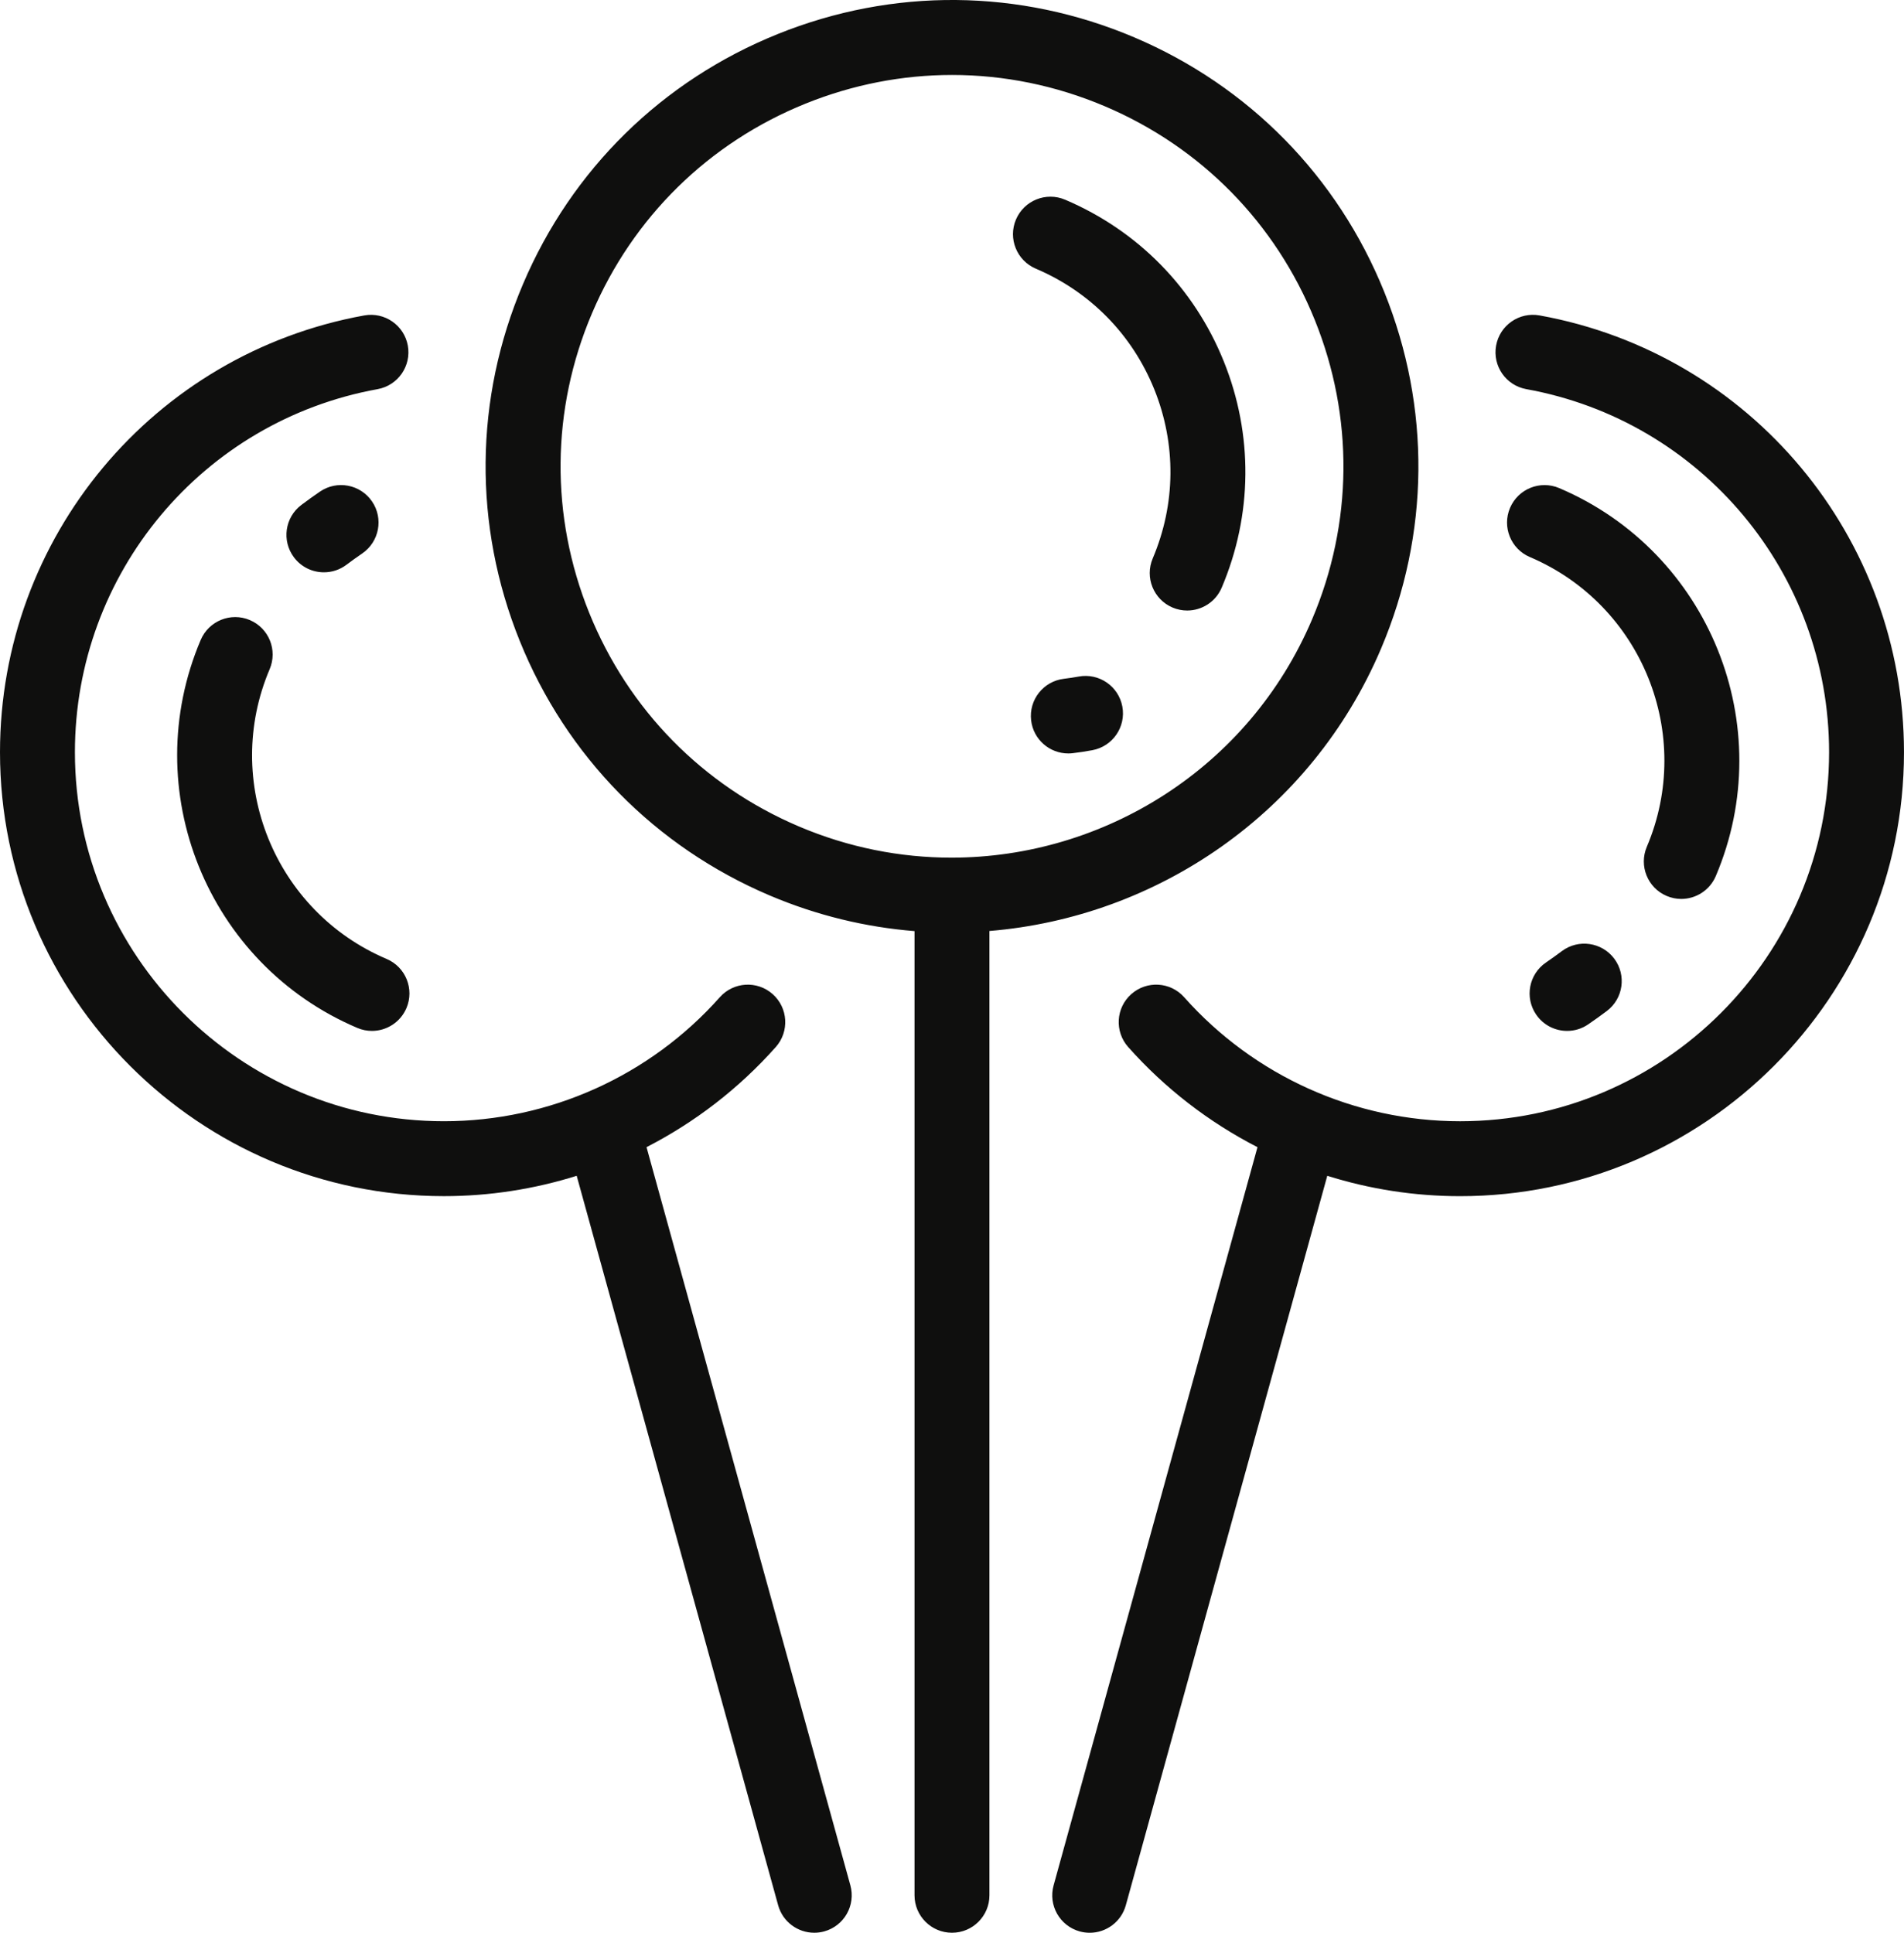 <svg version="1.1" id="图层_1" x="0px" y="0px" width="150.391px" height="152.657px" viewBox="0 0 150.391 152.657" enable-background="new 0 0 150.391 152.657" xml:space="preserve" xmlns="http://www.w3.org/2000/svg" xmlns:xlink="http://www.w3.org/1999/xlink" xmlns:xml="http://www.w3.org/XML/1998/namespace">
  <path id="XMLID_632_" fill="#0F0F0E" d="M23.219,44.022c-0.982-1.307-0.718-3.162,0.59-4.143c0.497-0.373,0.988-0.727,1.465-1.051
	c1.35-0.921,3.189-0.572,4.11,0.776c0.922,1.35,0.574,3.19-0.775,4.112c-0.402,0.273-0.821,0.576-1.248,0.896
	c-0.531,0.399-1.155,0.592-1.773,0.592C24.688,45.206,23.8,44.797,23.219,44.022z M85.197,53.438
	c-0.381,0.07-0.771,0.129-1.162,0.176c-1.623,0.193-2.782,1.665-2.589,3.288c0.178,1.505,1.456,2.609,2.935,2.609
	c0.117,0,0.233-0.007,0.353-0.021c0.52-0.063,1.043-0.141,1.551-0.237c1.606-0.299,2.665-1.845,2.365-3.45
	C88.35,54.197,86.805,53.138,85.197,53.438z M19.734,48.976c-1.502-0.64-3.24,0.063-3.88,1.566
	c-5.04,11.86,0.51,25.609,12.37,30.648c0.377,0.16,0.77,0.236,1.155,0.236c1.15,0,2.245-0.676,2.726-1.803
	c0.639-1.504-0.063-3.242-1.566-3.881c-8.857-3.762-13.002-14.03-9.239-22.888C21.939,51.352,21.239,49.614,19.734,48.976z
	 M51.067,90.607c3.824-1.962,7.296-4.63,10.211-7.909c1.085-1.223,0.974-3.092-0.247-4.178s-3.092-0.975-4.176,0.247
	c-5.53,6.224-13.474,9.793-21.792,9.793c-16.071,0-29.146-13.075-29.146-29.146c0-14.106,10.058-26.167,23.912-28.678
	c1.606-0.291,2.674-1.831,2.384-3.438c-0.292-1.607-1.833-2.674-3.438-2.384C12.102,27.936,0,42.444,0,59.414
	c0,19.334,15.729,35.063,35.063,35.063c3.594,0,7.126-0.553,10.488-1.607l15.913,57.617c0.362,1.311,1.553,2.17,2.852,2.17
	c0.26,0,0.524-0.033,0.788-0.107c1.576-0.434,2.499-2.063,2.064-3.639L51.067,90.607z M78.153,73.534v76.164
	c0,1.635-1.325,2.959-2.959,2.959s-2.959-1.324-2.959-2.959V73.543c-3.843-0.308-7.7-1.228-11.438-2.815
	C51.745,66.88,44.732,59.739,41.052,50.62c-3.681-9.12-3.591-19.129,0.258-28.18c3.845-9.05,10.984-16.063,20.105-19.744
	c9.119-3.682,19.127-3.59,28.18,0.256c9.051,3.846,16.063,10.986,19.743,20.106c3.683,9.12,3.591,19.128-0.256,28.179
	C103.551,64.255,91.358,72.448,78.153,73.534z M103.636,48.924c3.229-7.597,3.306-15.996,0.216-23.649
	c-3.09-7.655-8.977-13.648-16.572-16.876c-3.885-1.651-7.981-2.478-12.08-2.478c-3.916,0-7.83,0.754-11.569,2.263
	c-7.654,3.089-13.646,8.974-16.876,16.571c-3.229,7.597-3.304,15.996-0.216,23.65c3.091,7.654,8.977,13.646,16.571,16.875
	c3.932,1.67,8.02,2.461,12.042,2.461C87.183,67.742,98.643,60.676,103.636,48.924z M131.643,70.765
	c0.378,0.161,0.771,0.237,1.154,0.237c1.152,0,2.246-0.677,2.727-1.803c5.039-11.86-0.51-25.609-12.37-30.648
	c-1.504-0.64-3.241,0.062-3.882,1.566c-0.639,1.503,0.063,3.241,1.565,3.88c8.858,3.764,13.003,14.031,9.239,22.889
	C129.438,68.39,130.14,70.126,131.643,70.765z M84.128,15.772c-1.504-0.639-3.239,0.063-3.88,1.566
	c-0.64,1.503,0.063,3.241,1.565,3.881c4.291,1.822,7.615,5.207,9.359,9.53c1.745,4.323,1.701,9.067-0.122,13.357
	c-0.639,1.504,0.063,3.241,1.566,3.88c0.378,0.161,0.771,0.236,1.155,0.236c1.151,0,2.247-0.676,2.726-1.803
	c2.44-5.744,2.498-12.097,0.162-17.886C94.324,22.746,89.874,18.214,84.128,15.772z M123.359,75.128
	c-0.426,0.32-0.845,0.621-1.247,0.895c-1.35,0.92-1.699,2.761-0.778,4.11c0.573,0.841,1.502,1.293,2.447,1.293
	c0.574,0,1.154-0.166,1.665-0.516c0.474-0.322,0.968-0.678,1.466-1.051c1.308-0.98,1.571-2.836,0.59-4.143
	C126.521,74.411,124.666,74.147,123.359,75.128z M121.61,24.914c-1.606-0.292-3.146,0.774-3.438,2.384
	c-0.29,1.607,0.777,3.146,2.386,3.438c13.857,2.509,23.916,14.57,23.916,28.679c0,16.07-13.074,29.146-29.146,29.146
	c-8.317,0-16.262-3.57-21.793-9.795c-1.086-1.223-2.956-1.332-4.177-0.246c-1.223,1.085-1.332,2.955-0.247,4.178
	c2.916,3.28,6.391,5.949,10.214,7.911l-16.103,58.304c-0.437,1.574,0.486,3.203,2.063,3.639c0.263,0.072,0.529,0.107,0.789,0.107
	c1.298,0,2.488-0.859,2.851-2.172l15.913-57.617c3.362,1.057,6.896,1.609,10.489,1.609c19.334,0,35.063-15.729,35.063-35.063
	C150.39,42.441,138.286,27.932,121.61,24.914z" class="color c1"/>
</svg>